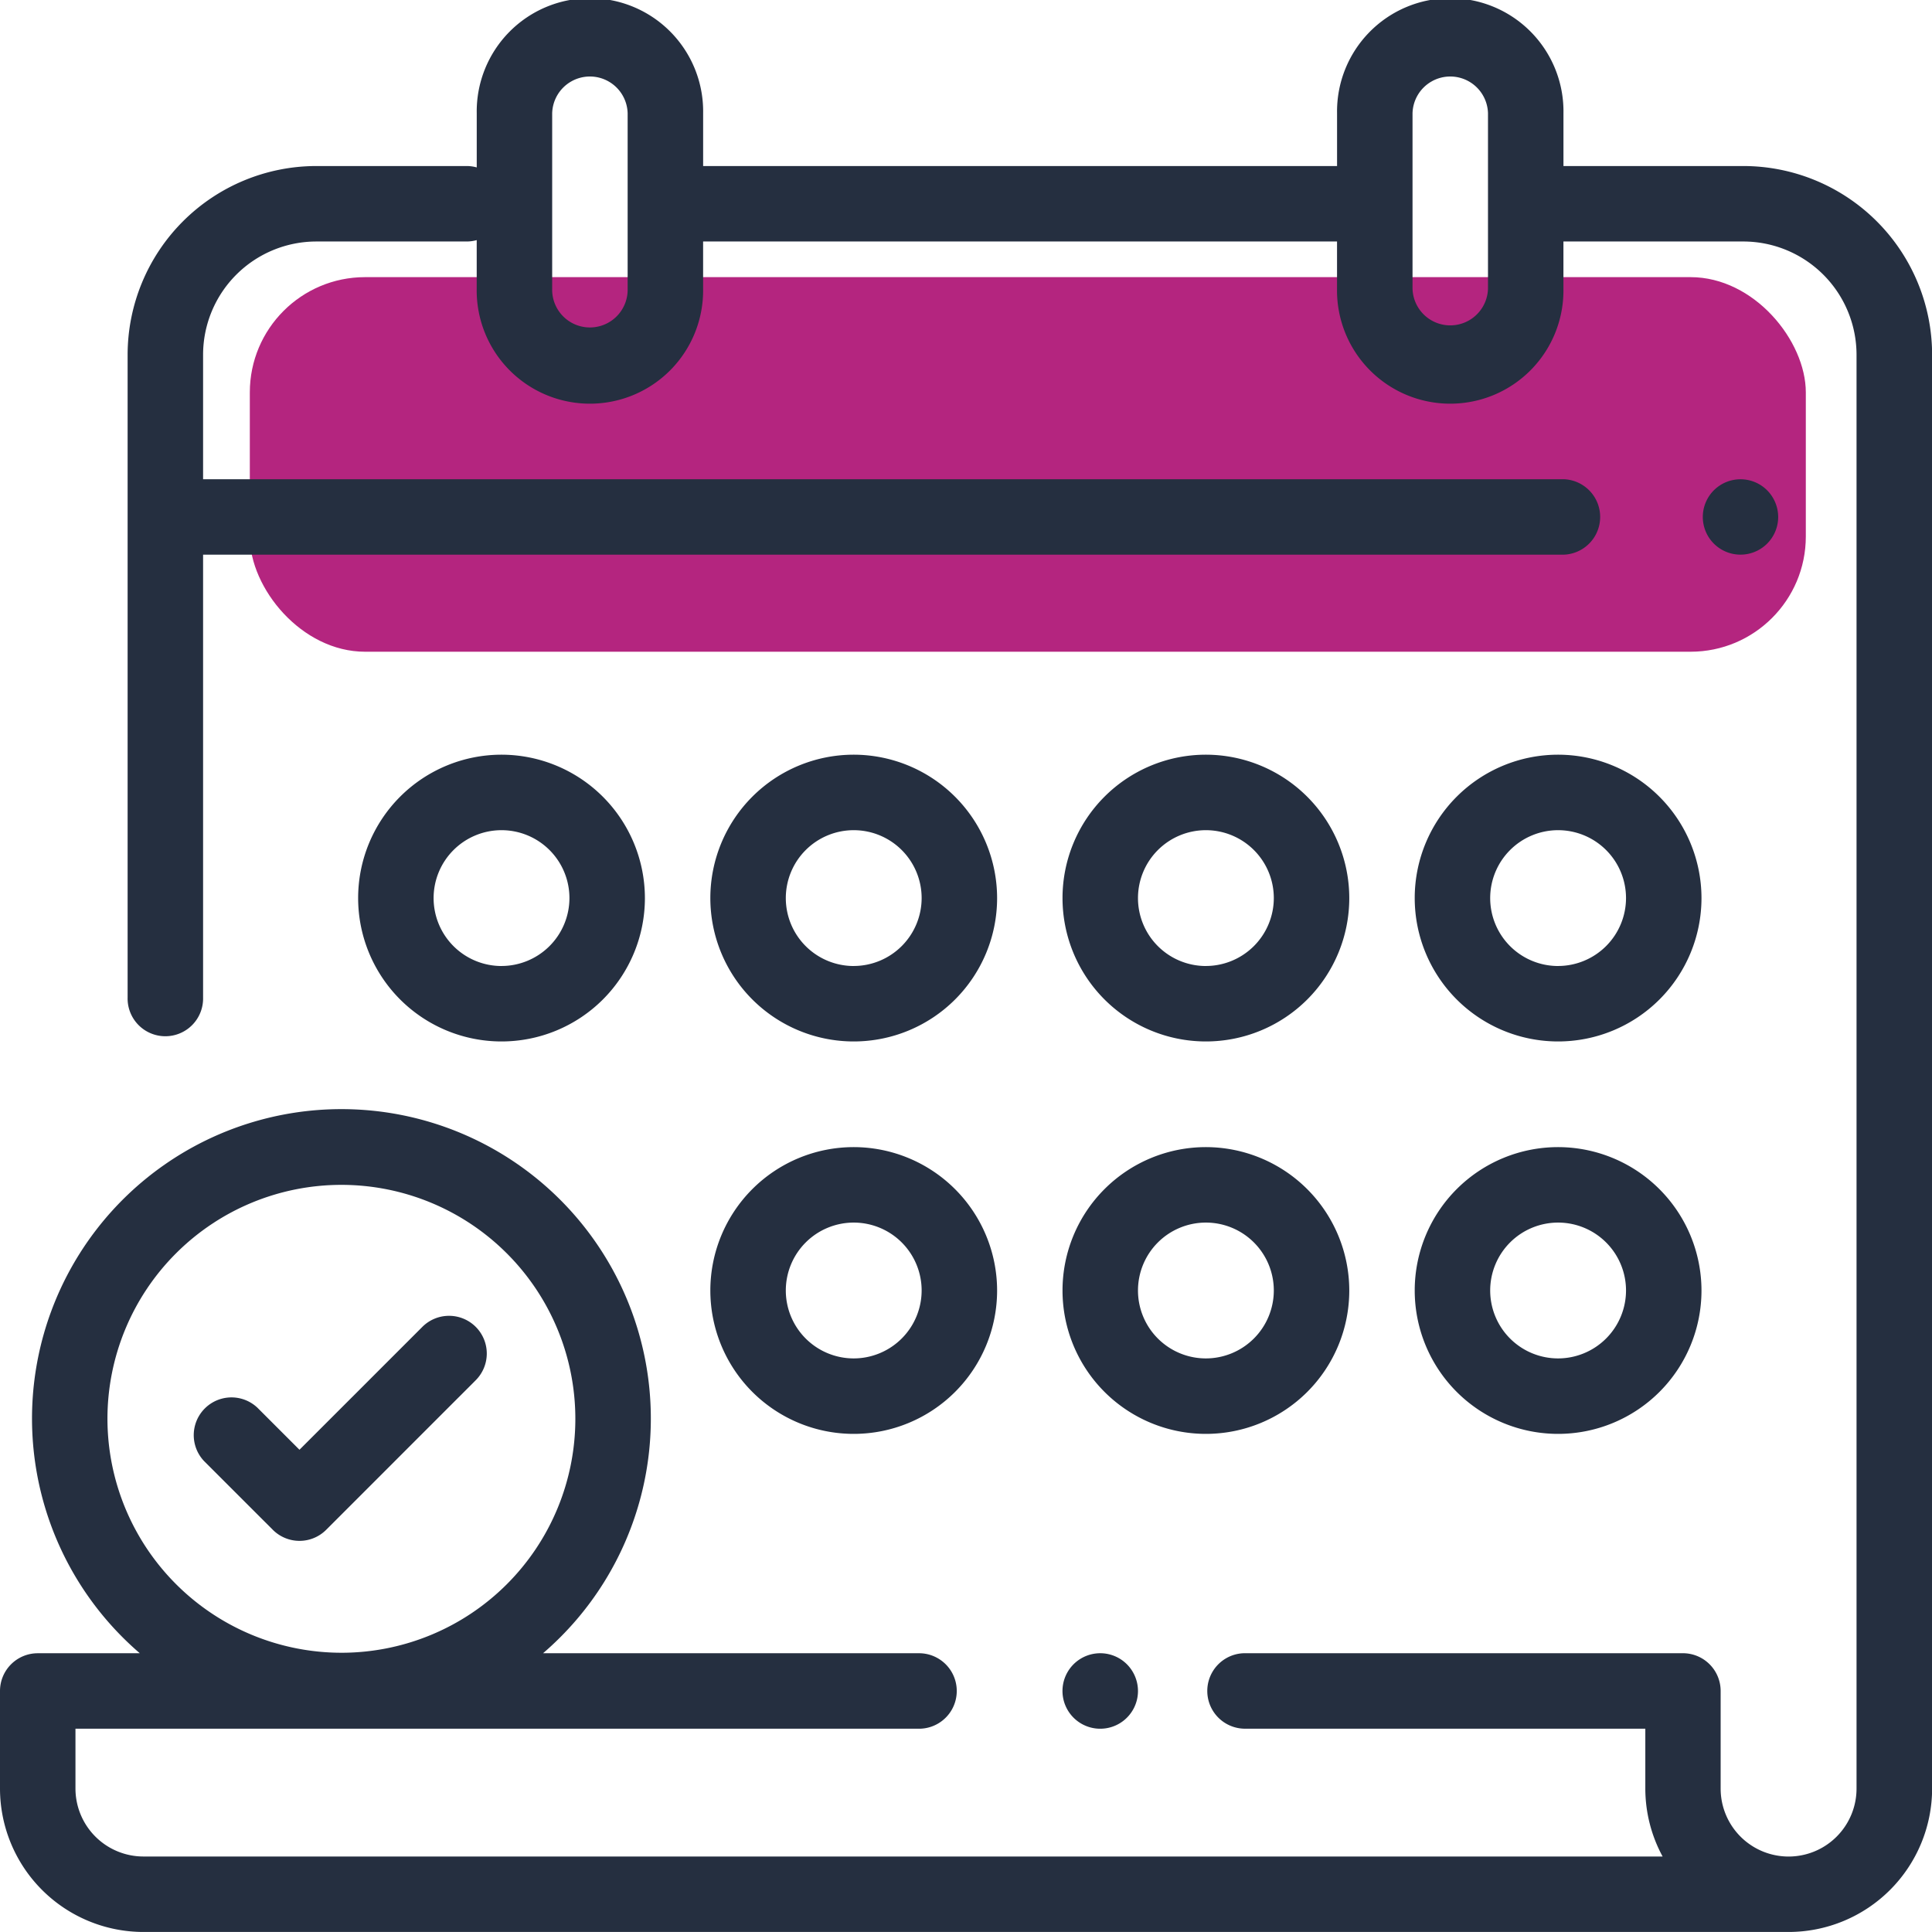 <svg xmlns="http://www.w3.org/2000/svg" width="67.049" height="67.049" viewBox="0 0 67.049 67.049">
    <defs>
        <style>
            .prefix__cls-2{fill:#252f40}
        </style>
    </defs>
    <g id="prefix__Group_118" data-name="Group 118" transform="translate(-236.33 -922.382)">
        <rect id="prefix__Rectangle_6" width="54" height="13" data-name="Rectangle 6" rx="4" transform="translate(245 932)" style="fill:#b4257f"/>
        <g id="prefix__appointment" transform="translate(236.33 922.382)">
            <g id="prefix__Group_4" data-name="Group 4">
                <g id="prefix__Group_3" data-name="Group 3">
                    <path id="prefix__Path_44" d="M60.5 5.762h-6.241V3.929a3.929 3.929 0 10-7.857 0v1.833h-22V3.929a3.929 3.929 0 10-7.857 0V5.81a1.307 1.307 0 00-.349-.048h-5.219a6.555 6.555 0 00-6.548 6.548v22.306a1.31 1.31 0 102.619 0V19.25h47.211a1.31 1.31 0 000-2.619H7.048V12.31a3.933 3.933 0 013.929-3.929h5.218a1.312 1.312 0 00.349-.048v1.685a3.929 3.929 0 107.857 0V8.381h22v1.637a3.929 3.929 0 107.857 0V8.381H60.5a3.933 3.933 0 013.93 3.929v49.762a2.358 2.358 0 11-4.716 0v-3.388a1.31 1.31 0 00-1.31-1.31H43.172a1.31 1.31 0 000 2.619H57.1v2.078a4.947 4.947 0 00.6 2.358H4.976a2.36 2.36 0 01-2.357-2.357v-2.078H31.93a1.31 1.31 0 000-2.619H18.846a10.738 10.738 0 10-13.994 0H1.31A1.31 1.31 0 000 58.684v3.388a4.982 4.982 0 004.976 4.976h57.1a4.983 4.983 0 004.977-4.977V12.31A6.555 6.555 0 0060.5 5.762zm-38.718 4.256a1.31 1.31 0 11-2.619 0V3.929a1.31 1.31 0 012.619 0zm29.858 0a1.31 1.31 0 01-2.619 0V3.929a1.31 1.31 0 012.619 0zM3.729 49.239a8.119 8.119 0 118.119 8.119 8.128 8.128 0 01-8.119-8.119z" class="prefix__cls-2" data-name="Path 44"/>
                </g>
            </g>
            <g id="prefix__Group_6" data-name="Group 6" transform="translate(59.092 16.631)">
                <g id="prefix__Group_5" data-name="Group 5">
                    <path id="prefix__Path_45" d="M453.475 127.384a1.308 1.308 0 10.384.926 1.319 1.319 0 00-.384-.926z" class="prefix__cls-2" data-name="Path 45" transform="translate(-451.24 -127)"/>
                </g>
            </g>
            <g id="prefix__Group_8" data-name="Group 8" transform="translate(36.874 57.376)">
                <g id="prefix__Group_7" data-name="Group 7">
                    <path id="prefix__Path_46" d="M283.815 438.512a1.31 1.31 0 10.384.926 1.318 1.318 0 00-.384-.926z" class="prefix__cls-2" data-name="Path 46" transform="translate(-281.58 -438.13)"/>
                </g>
            </g>
            <g id="prefix__Group_10" data-name="Group 10" transform="translate(24.652 39.81)">
                <g id="prefix__Group_9" data-name="Group 9">
                    <path id="prefix__Path_47" d="M193.221 304a4.976 4.976 0 104.976 4.976 4.982 4.982 0 00-4.976-4.976zm0 7.333a2.357 2.357 0 112.357-2.357 2.36 2.36 0 01-2.357 2.357z" class="prefix__cls-2" data-name="Path 47" transform="translate(-188.245 -304)"/>
                </g>
            </g>
            <g id="prefix__Group_12" data-name="Group 12" transform="translate(36.874 39.81)">
                <g id="prefix__Group_11" data-name="Group 11">
                    <path id="prefix__Path_48" d="M286.554 304a4.976 4.976 0 104.976 4.976 4.982 4.982 0 00-4.976-4.976zm0 7.333a2.357 2.357 0 112.357-2.357 2.36 2.36 0 01-2.357 2.357z" class="prefix__cls-2" data-name="Path 48" transform="translate(-281.578 -304)"/>
                </g>
            </g>
            <g id="prefix__Group_14" data-name="Group 14" transform="translate(49.097 39.81)">
                <g id="prefix__Group_13" data-name="Group 13">
                    <path id="prefix__Path_49" d="M379.888 304a4.976 4.976 0 104.976 4.976 4.982 4.982 0 00-4.976-4.976zm0 7.333a2.357 2.357 0 112.357-2.357 2.36 2.36 0 01-2.357 2.357z" class="prefix__cls-2" data-name="Path 49" transform="translate(-374.912 -304)"/>
                </g>
            </g>
            <g id="prefix__Group_16" data-name="Group 16" transform="translate(12.429 26.191)">
                <g id="prefix__Group_15" data-name="Group 15">
                    <path id="prefix__Path_50" d="M99.888 200a4.976 4.976 0 104.976 4.976A4.982 4.982 0 0099.888 200zm0 7.334a2.357 2.357 0 112.357-2.357 2.36 2.36 0 01-2.357 2.356z" class="prefix__cls-2" data-name="Path 50" transform="translate(-94.912 -200)"/>
                </g>
            </g>
            <g id="prefix__Group_18" data-name="Group 18" transform="translate(36.874 26.191)">
                <g id="prefix__Group_17" data-name="Group 17">
                    <path id="prefix__Path_51" d="M286.554 200a4.976 4.976 0 104.976 4.976 4.982 4.982 0 00-4.976-4.976zm0 7.334a2.357 2.357 0 112.357-2.357 2.36 2.36 0 01-2.357 2.356z" class="prefix__cls-2" data-name="Path 51" transform="translate(-281.578 -200)"/>
                </g>
            </g>
            <g id="prefix__Group_20" data-name="Group 20" transform="translate(49.097 26.191)">
                <g id="prefix__Group_19" data-name="Group 19">
                    <path id="prefix__Path_52" d="M379.888 200a4.976 4.976 0 104.976 4.976 4.982 4.982 0 00-4.976-4.976zm0 7.334a2.357 2.357 0 112.357-2.357 2.36 2.36 0 01-2.357 2.356z" class="prefix__cls-2" data-name="Path 52" transform="translate(-374.912 -200)"/>
                </g>
            </g>
            <g id="prefix__Group_22" data-name="Group 22" transform="translate(24.652 26.191)">
                <g id="prefix__Group_21" data-name="Group 21">
                    <path id="prefix__Path_53" d="M193.221 200a4.976 4.976 0 104.976 4.976 4.982 4.982 0 00-4.976-4.976zm0 7.334a2.357 2.357 0 112.357-2.357 2.36 2.36 0 01-2.357 2.356z" class="prefix__cls-2" data-name="Path 53" transform="translate(-188.245 -200)"/>
                </g>
            </g>
            <g id="prefix__Group_24" data-name="Group 24" transform="translate(6.704 45.664)">
                <g id="prefix__Group_23" data-name="Group 23">
                    <path id="prefix__Path_54" d="M61 349.084a1.31 1.31 0 00-1.852 0l-4.265 4.265-1.457-1.457a1.31 1.31 0 00-1.852 1.852l2.384 2.383a1.309 1.309 0 001.852 0l5.19-5.191a1.31 1.31 0 000-1.852z" class="prefix__cls-2" data-name="Path 54" transform="translate(-51.194 -348.7)"/>
                </g>
            </g>
        </g>
    </g>
</svg>
